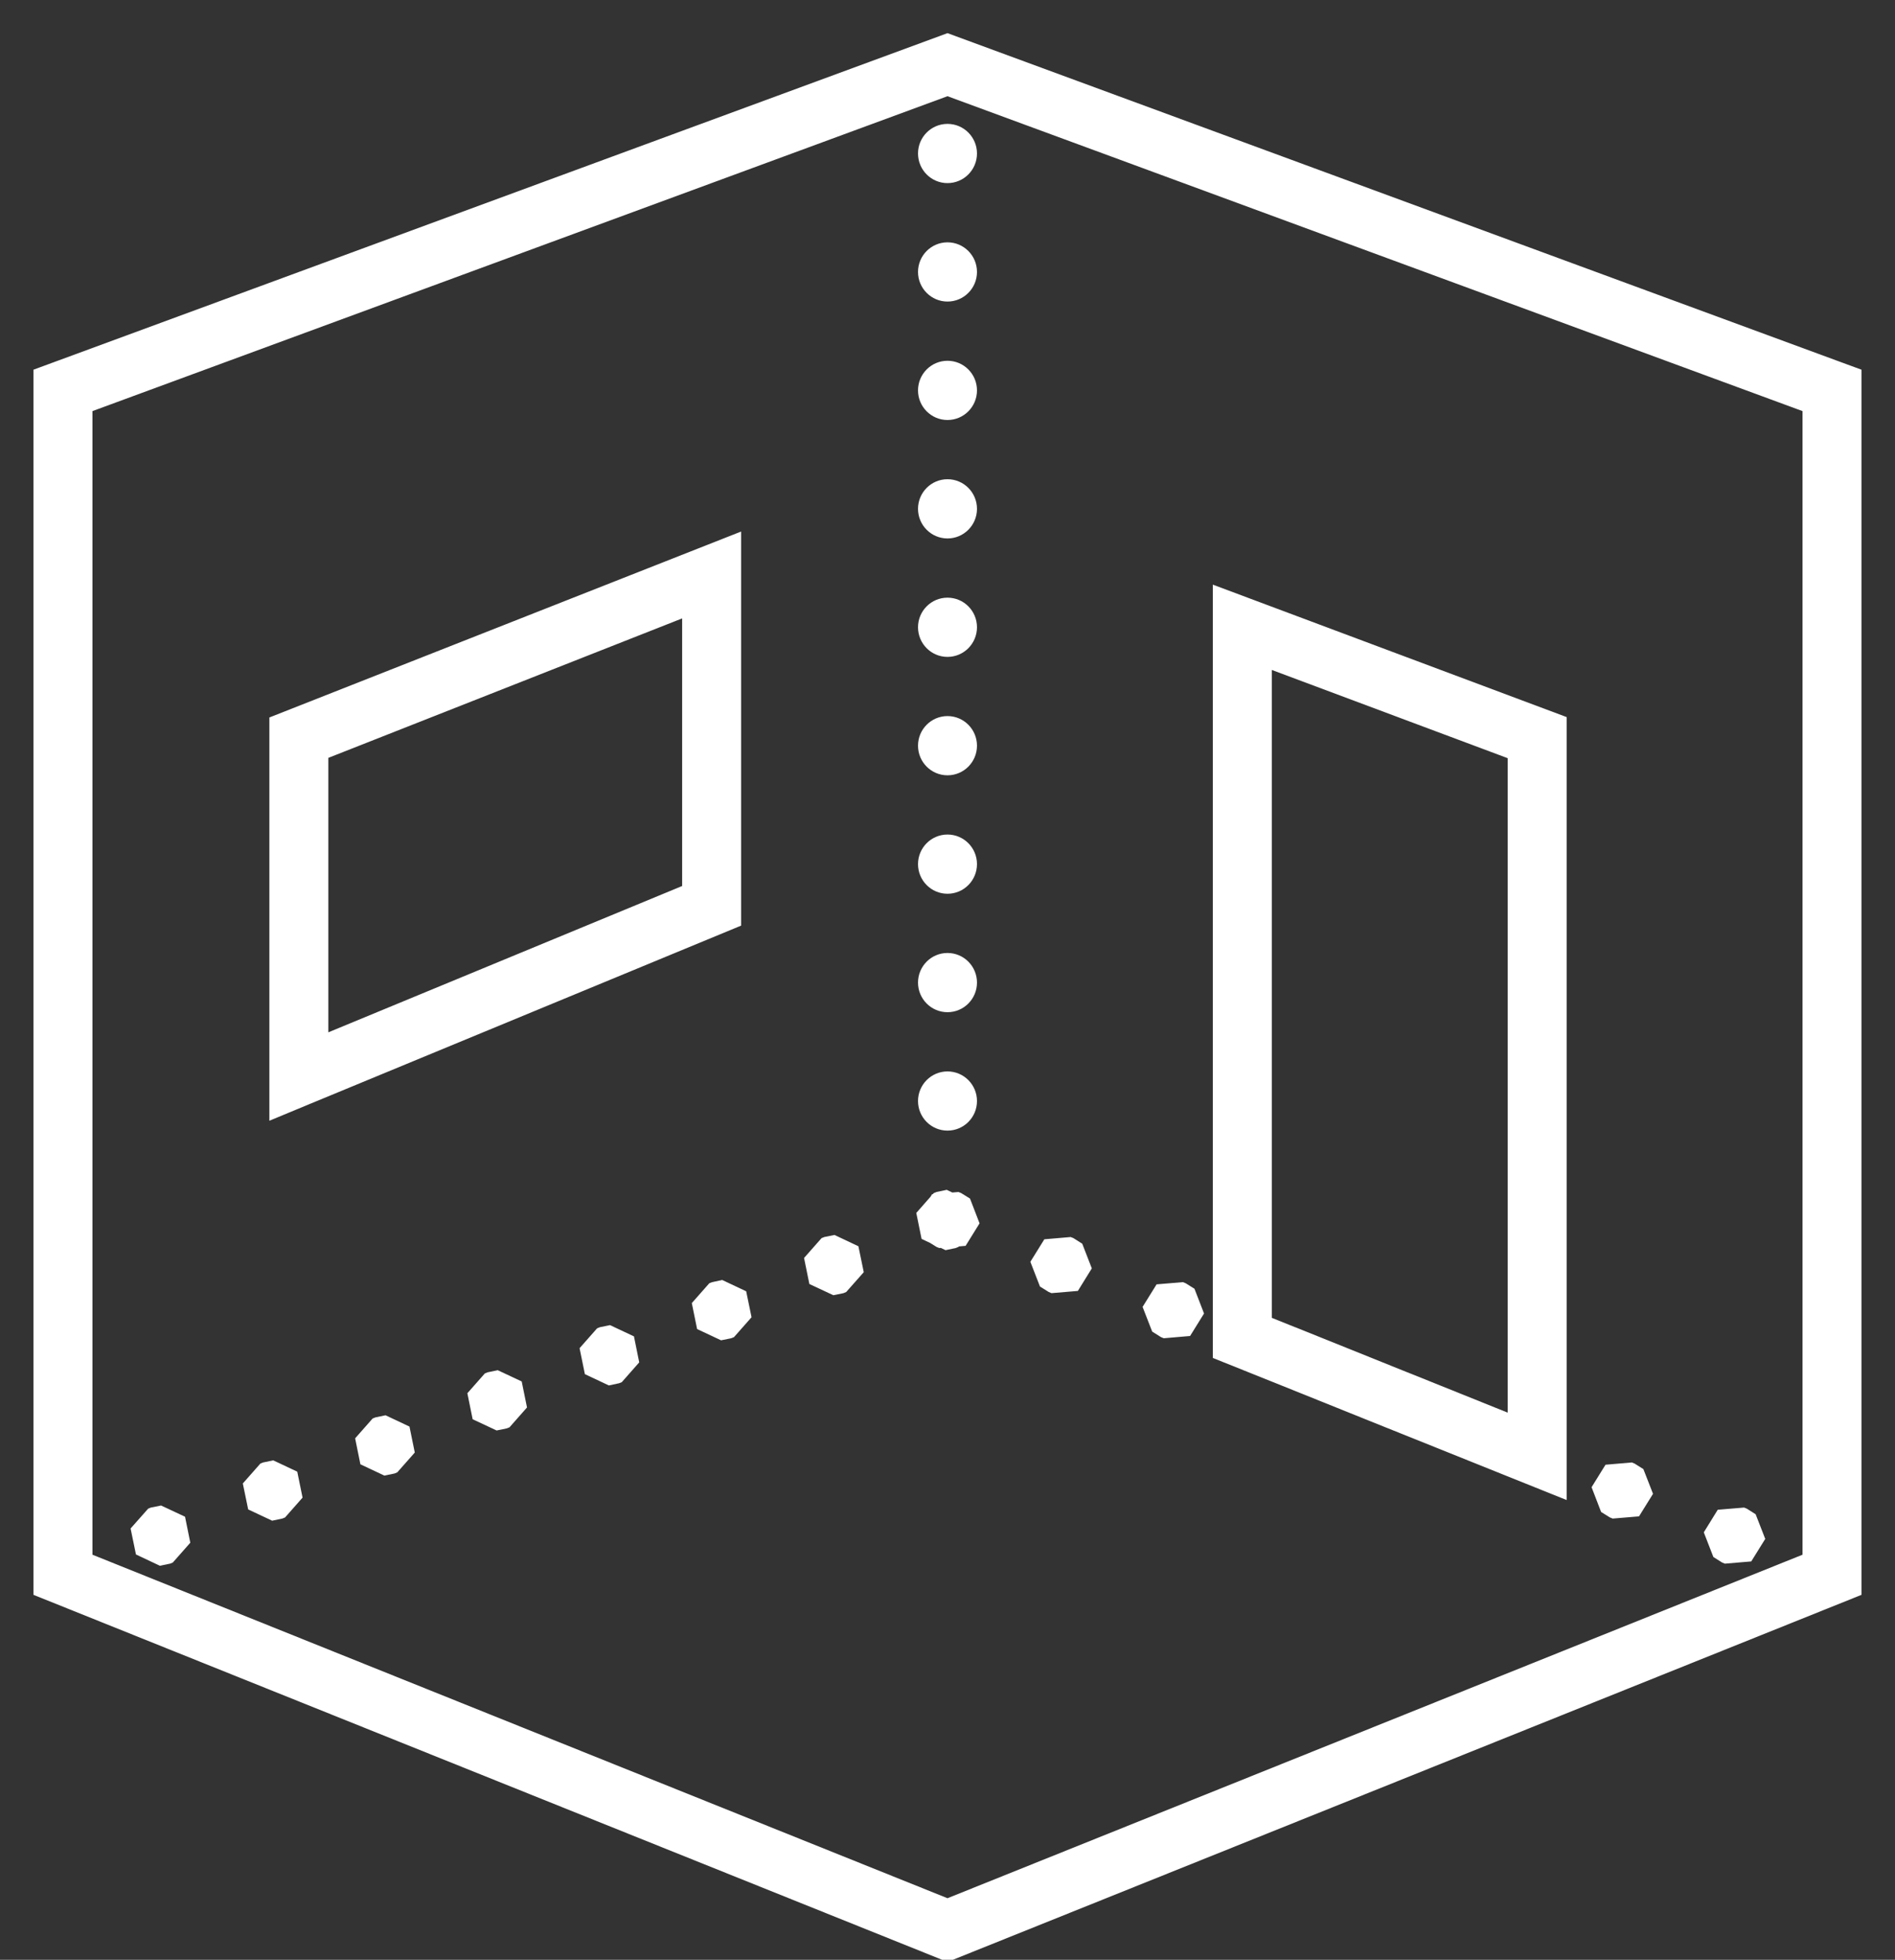 <svg width="59" height="61" xmlns="http://www.w3.org/2000/svg" xmlns:xlink="http://www.w3.org/1999/xlink" overflow="hidden"><rect width="100%" height="100%" fill="#333333" stroke="none"/><defs><clipPath id="clip0"><rect x="729" y="366" width="59" height="61"/></clipPath><clipPath id="clip1"><rect x="730" y="367" width="57" height="60"/></clipPath><clipPath id="clip2"><rect x="730" y="367" width="57" height="60"/></clipPath><clipPath id="clip3"><rect x="730" y="367" width="57" height="60"/></clipPath></defs><g clip-path="url(#clip0)" transform="translate(-729 -366)"><g clip-path="url(#clip1)"><g clip-path="url(#clip2)"><g clip-path="url(#clip3)"><path d="M36.718 5.448 8.261 15.881 8.261 53.863 36.718 65.244 65.174 53.863 65.174 15.881 64.572 15.661 36.718 5.448ZM36.718 7.403 63.338 17.165 63.338 52.619 36.718 63.268 10.097 52.619 10.097 17.165 36.718 7.403ZM36.718 8.261C36.211 8.261 35.8 8.672 35.8 9.179 35.8 9.686 36.211 10.097 36.718 10.097 37.225 10.097 37.636 9.686 37.636 9.179 37.636 8.672 37.225 8.261 36.718 8.261ZM36.718 11.933C36.211 11.933 35.8 12.344 35.8 12.851 35.8 13.358 36.211 13.769 36.718 13.769 37.225 13.769 37.636 13.358 37.636 12.851 37.636 12.344 37.225 11.933 36.718 11.933ZM36.718 15.605C36.211 15.605 35.8 16.016 35.8 16.523 35.8 17.03 36.211 17.441 36.718 17.441 37.225 17.441 37.636 17.03 37.636 16.523 37.636 16.016 37.225 15.605 36.718 15.605ZM36.718 19.277C36.211 19.277 35.8 19.688 35.8 20.195 35.8 20.702 36.211 21.113 36.718 21.113 37.225 21.113 37.636 20.702 37.636 20.195 37.636 19.688 37.225 19.277 36.718 19.277ZM30.292 20.899 15.605 26.663 15.605 39.165 16.873 38.641 30.292 33.116 30.292 20.899ZM44.979 22.545 44.979 46.519 46.86 47.27 46.946 47.304 50.354 48.669 50.395 48.685 50.44 48.703 53.849 50.066 53.936 50.101 55.995 50.924 55.995 49.569 55.995 26.651 44.979 22.545ZM36.718 22.949C36.211 22.949 35.8 23.36 35.8 23.866 35.8 24.373 36.211 24.785 36.718 24.785 37.225 24.785 37.636 24.373 37.636 23.866 37.636 23.36 37.225 22.949 36.718 22.949ZM28.456 23.592 28.456 31.888 17.441 36.424 17.441 27.915 28.456 23.592ZM46.815 25.19 54.159 27.925 54.159 48.214 51.123 46.998 51.121 46.998 51.035 46.964 47.548 45.567 47.541 45.566 46.815 45.275 46.815 25.19ZM36.718 26.62C36.211 26.62 35.8 27.031 35.8 27.538 35.8 28.045 36.211 28.456 36.718 28.456 37.225 28.456 37.636 28.045 37.636 27.538 37.636 27.031 37.225 26.62 36.718 26.62ZM36.718 30.292C36.211 30.292 35.8 30.703 35.8 31.21 35.8 31.717 36.211 32.128 36.718 32.128 37.225 32.128 37.636 31.717 37.636 31.21 37.636 30.703 37.225 30.292 36.718 30.292ZM36.718 33.964C36.211 33.964 35.8 34.375 35.8 34.882 35.8 35.389 36.211 35.8 36.718 35.8 37.225 35.8 37.636 35.389 37.636 34.882 37.636 34.375 37.225 33.964 36.718 33.964ZM36.718 37.636C36.211 37.636 35.8 38.047 35.8 38.554 35.8 39.061 36.211 39.471 36.718 39.471 37.225 39.471 37.636 39.061 37.636 38.554 37.636 38.047 37.225 37.636 36.718 37.636ZM36.694 41.307 36.377 41.374 36.291 41.408 36.262 41.44 36.239 41.442 36.187 41.524 35.746 42.023 35.911 42.828 36.175 42.952 36.377 43.077 36.461 43.111 36.508 43.107 36.657 43.177 36.974 43.111 37.058 43.077 37.073 43.061 37.282 43.043 37.716 42.346 37.419 41.578 37.144 41.408 37.058 41.374 36.868 41.39 36.694 41.307ZM33.2 42.706 32.883 42.77 32.797 42.804 32.252 43.419 32.417 44.226 33.163 44.574 33.48 44.51 33.564 44.475 34.111 43.86 33.944 43.056 33.2 42.706ZM40.553 42.77 39.733 42.84 39.298 43.538 39.597 44.305 39.871 44.475 39.956 44.51 40.777 44.441 41.211 43.742 40.913 42.977 40.639 42.804 40.553 42.77ZM29.704 44.102 29.389 44.169 29.302 44.203 28.757 44.818 28.922 45.623 29.668 45.972 29.984 45.908 30.07 45.874 30.617 45.257 30.45 44.452 29.704 44.102ZM44.047 44.169 43.228 44.237 42.792 44.936 43.091 45.702 43.366 45.874 43.452 45.908 44.271 45.838 44.705 45.141 44.407 44.373 44.133 44.203 44.047 44.169ZM26.21 45.501 25.894 45.566 25.808 45.601 25.263 46.216 25.428 47.021 26.174 47.371 26.489 47.304 26.576 47.27 27.12 46.656 26.956 45.85 26.21 45.501ZM22.715 46.899 22.4 46.964 22.314 46.998 21.769 47.613 21.934 48.42 22.68 48.767 22.995 48.703 23.081 48.669 23.626 48.054 23.461 47.247 22.715 46.899ZM19.221 48.296 18.906 48.362 18.82 48.396 18.275 49.011 18.439 49.816 19.185 50.166 19.501 50.101 19.587 50.066 20.132 49.451 19.967 48.646 19.221 48.296ZM15.727 49.694 15.41 49.759 15.325 49.793 14.778 50.41 14.945 51.215 15.691 51.564 16.007 51.498 16.093 51.464 16.638 50.849 16.473 50.044 15.727 49.694ZM58.026 49.759 57.205 49.829 56.771 50.526 57.068 51.294 57.343 51.464 57.429 51.498 58.248 51.43 58.684 50.731 58.384 49.965 58.11 49.793 58.026 49.759ZM12.233 51.093 11.915 51.157 11.831 51.191 11.284 51.806 11.451 52.611 12.195 52.961 12.512 52.896 12.598 52.862 13.143 52.247 12.979 51.441 12.233 51.093ZM61.52 51.157 60.699 51.225 60.265 51.925 60.563 52.69 60.837 52.862 60.923 52.896 61.742 52.827 62.178 52.129 61.879 51.364 61.604 51.191 61.52 51.157Z" fill="#FFFFFF" transform="matrix(1 0 0 1.004 721.782 361.562)"/></g></g></g></g></svg>